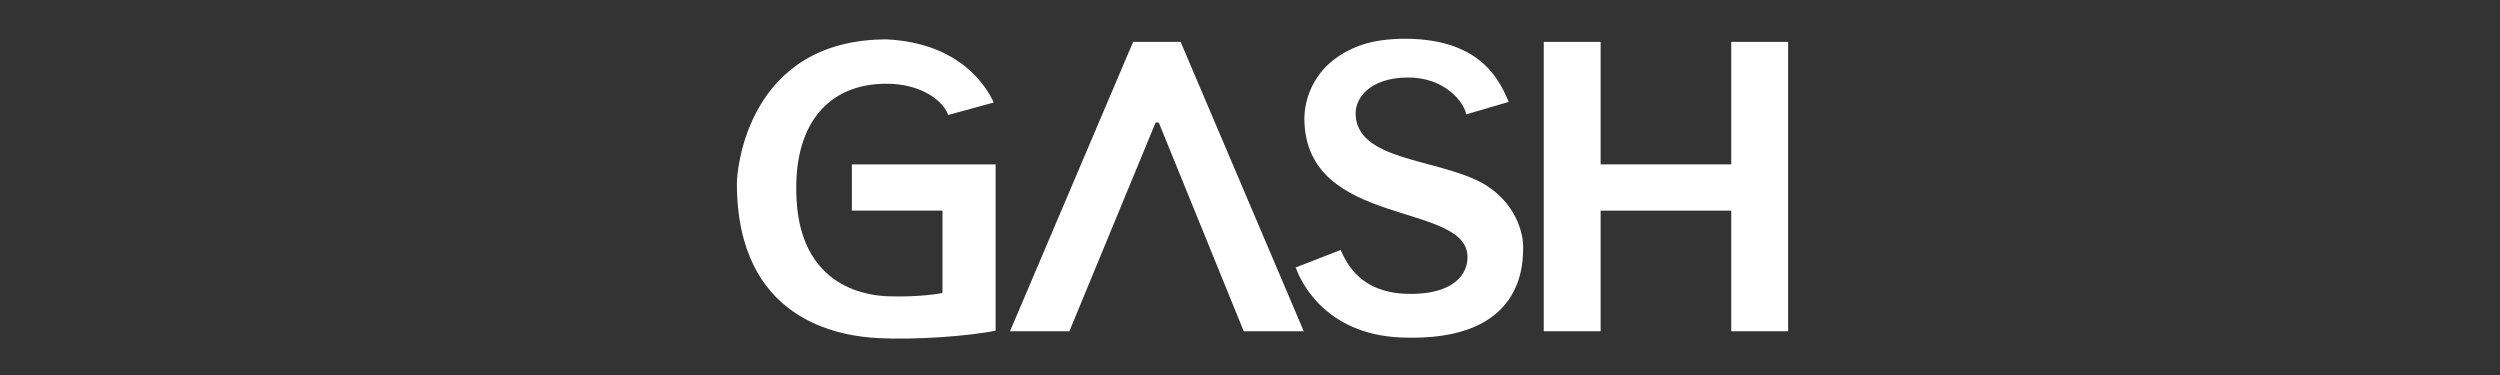 <?xml version="1.0" encoding="utf-8"?>
<!-- Generator: Adobe Illustrator 22.0.1, SVG Export Plug-In . SVG Version: 6.00 Build 0)  -->
<svg version="1.1" id="圖層_1" xmlns="http://www.w3.org/2000/svg" xmlns:xlink="http://www.w3.org/1999/xlink" x="0px" y="0px"
	 viewBox="0 0 400 60" style="enable-background:new 0 0 400 60;" xml:space="preserve">
<rect x="0" y="0" width="400" height="60" fill="#333333" stroke="none"/>
<style type="text/css">
	.st0{fill:#FFFFFF;}
</style>
<g>
	<polygon class="st0" points="277,33.7 256.1,33.7 256.1,53 247,53 247,6.7 256.1,6.7 256.1,26.3 277,26.3 277,6.7 286.1,6.7 
		286.1,53 277,53 277,33.1 	"/>
	<polygon class="st0" points="188.9,6.7 185,6.7 181.3,6.7 161.6,53 171.1,53 184.9,19.6 185.4,19.6 199,53 208.6,53 	"/>
	<path class="st0" d="M207.3,42.8l0.1,0.2c0.6,1.7,4.4,10.5,16.8,11c19.9,0.8,19.5-12.1,19.5-14.7c0-1.7-1-7-6.7-10.1
		c-7.4-3.9-20.1-3.5-20.1-11.1c0-2.3,2.1-5.6,8.2-5.7c5.9-0.1,9.1,3.8,9.5,5.9l6.8-2c-1.2-2.6-3.8-10.1-16.6-10.1
		c-2.5,0-4.8,0.3-6.7,0.9c-8,2.7-9.4,8.9-9.4,11.9c0.1,17.7,26.4,13.1,26.1,22.3c-0.1,3.4-3.4,6-10,5.7c-6.9-0.3-9.2-4.5-10.3-7
		L207.3,42.8z"/>
	<path class="st0" d="M141.6,13.4c6-0.1,9.5,3,10.1,5l7.3-2c-1.2-2.6-5.4-9.5-17.1-10.1c-22.3,0-24,20.9-24,23
		c0,22,16.4,24.5,22.7,24.8c5.7,0.3,14.4-0.3,18.7-1.2v-3v-5.4V26.3h-23v7.4h14.4c0.1,0,0.1,0.1,0.1,0.1v12.9c0,0.1-0.1,0.2-0.1,0.2
		s-3.6,0.7-8.7,0.5c-2-0.1-14.6-0.6-14.6-17.1C127.3,19.7,132.6,13.5,141.6,13.4"/>
</g>
</svg>

